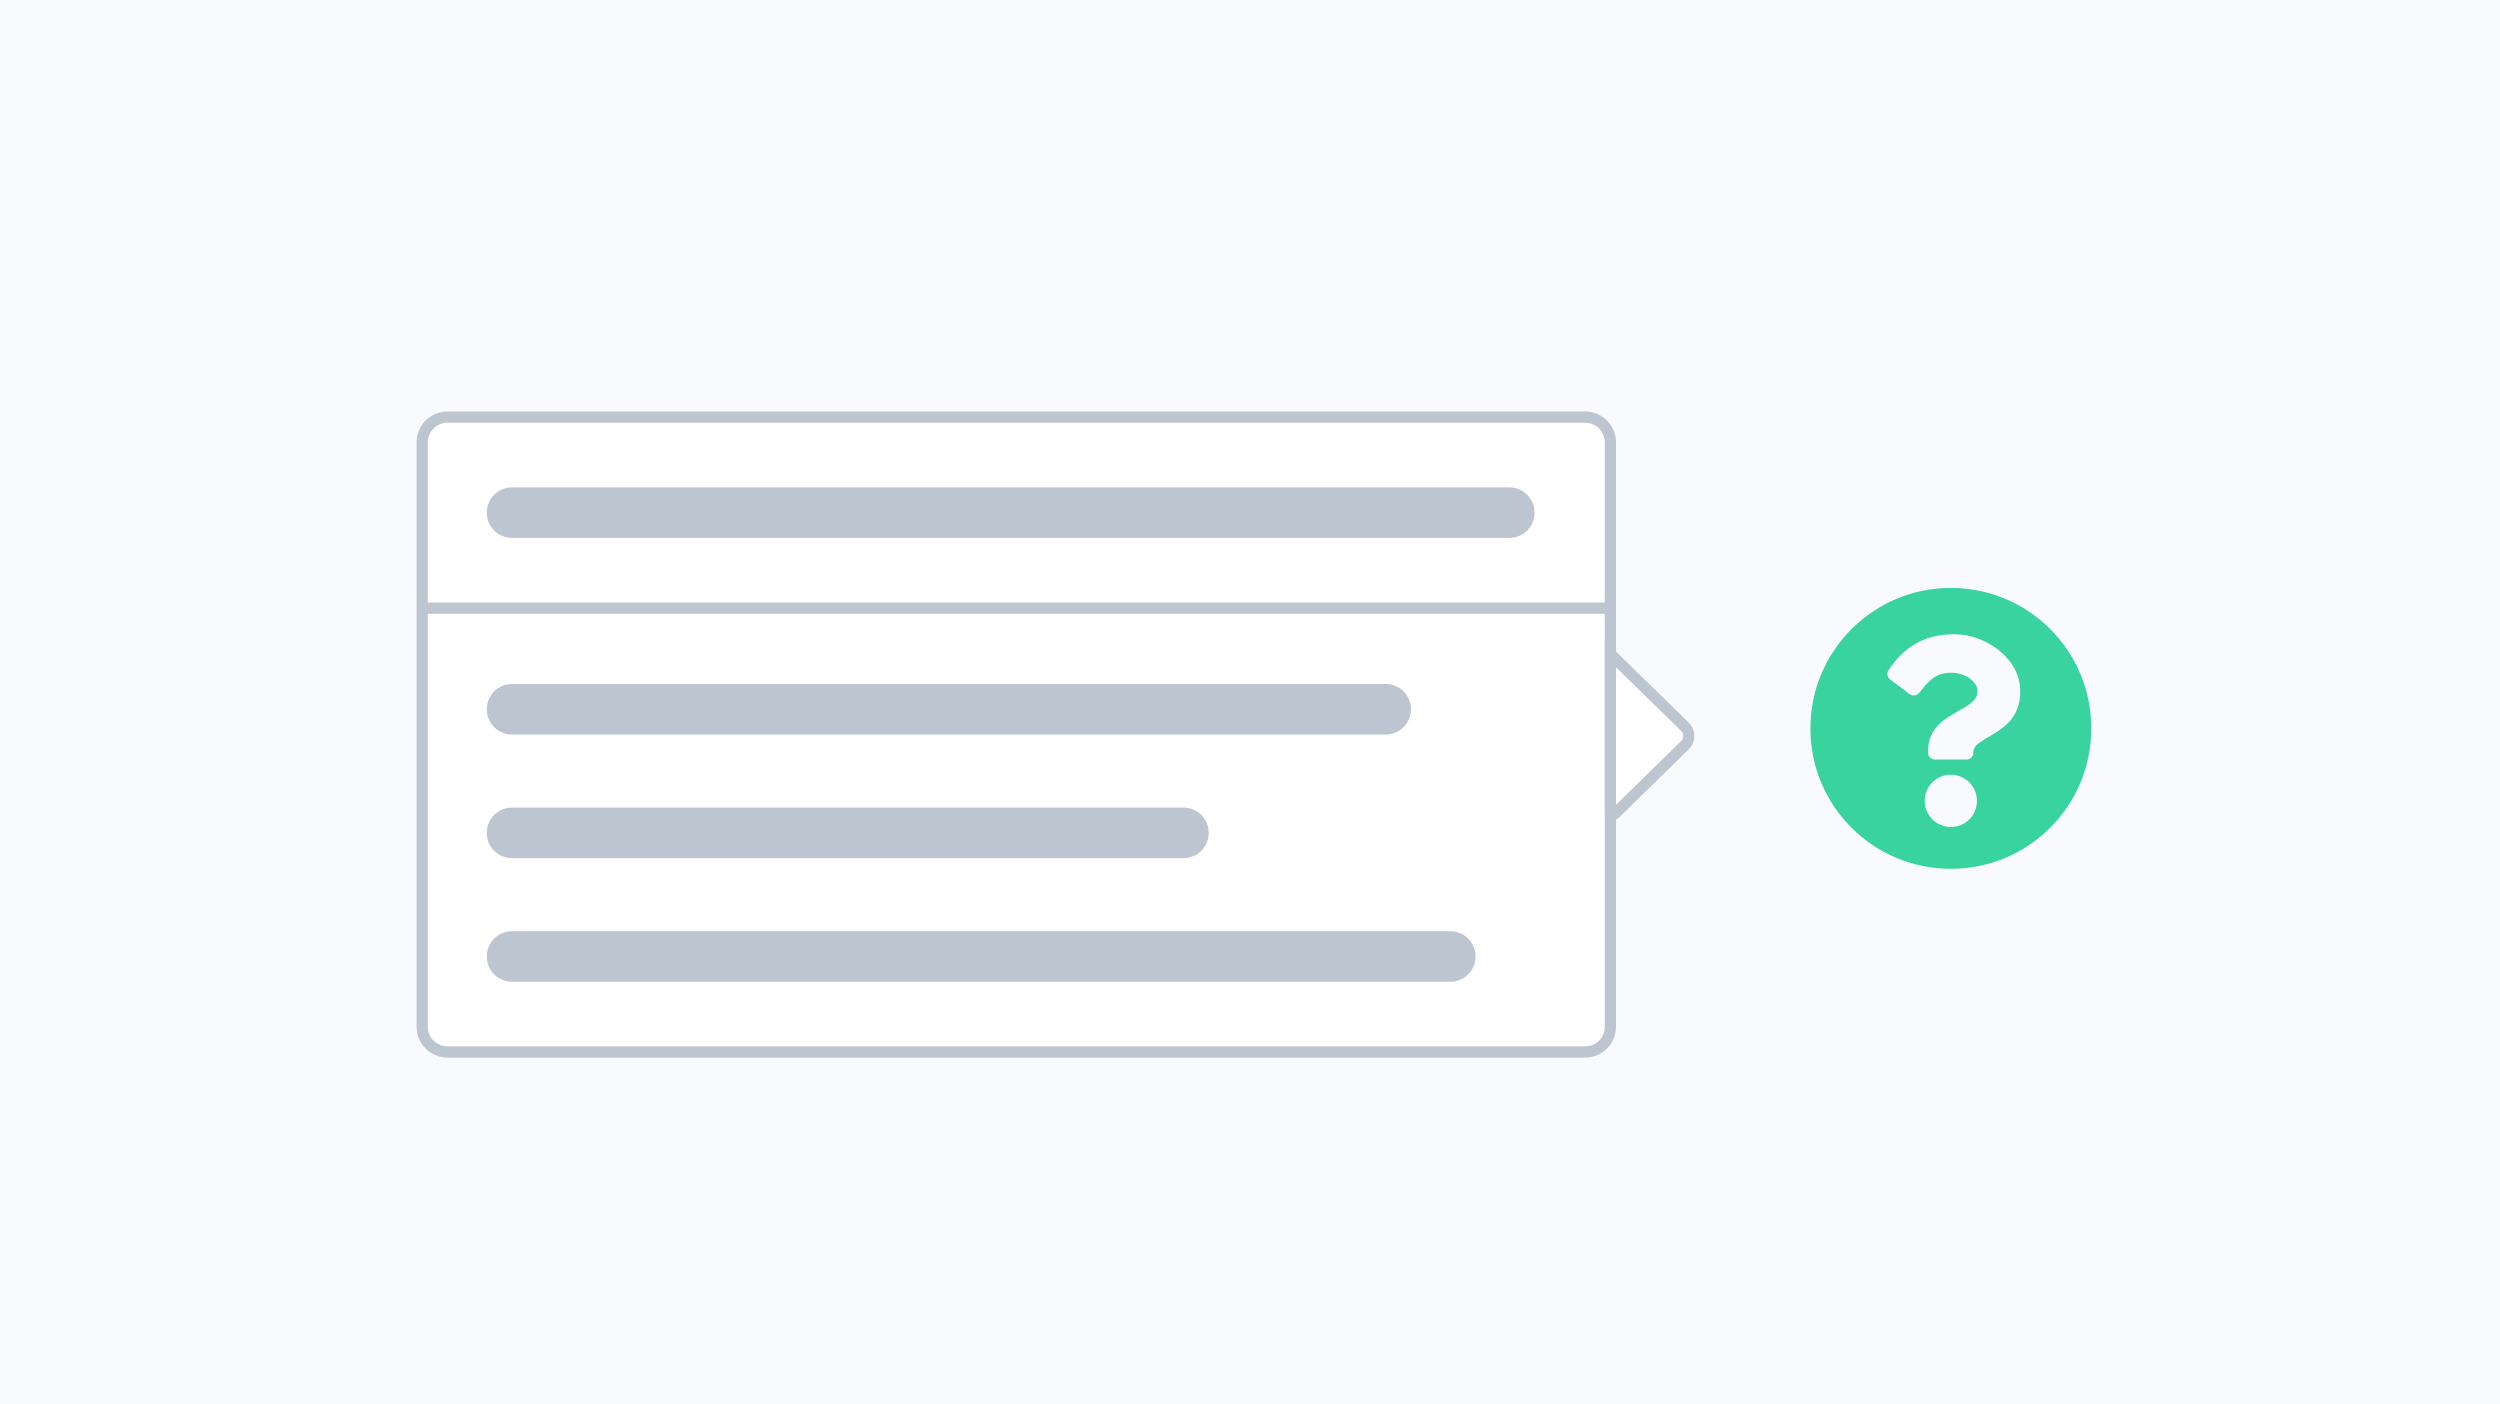 <svg width="890" height="500" viewBox="0 0 890 500" fill="none" xmlns="http://www.w3.org/2000/svg">
<path d="M890 0H0V500H890V0Z" fill="#F8FAFD"/>
<path d="M744.5 259.3C744.5 287 722.1 309.3 694.5 309.3C666.9 309.3 644.5 287 644.5 259.3C644.5 231.7 666.9 209.3 694.5 209.3C722.2 209.3 744.5 231.7 744.5 259.3ZM695.8 225.8C684.8 225.8 677.8 230.4 672.3 238.6C671.6 239.6 671.9 241.1 672.8 241.8L679.8 247.1C680.8 247.9 682.4 247.7 683.2 246.7C686.8 242.1 689.2 239.5 694.8 239.5C698.9 239.5 704 242.2 704 246.1C704 249.1 701.5 250.7 697.4 253C692.7 255.7 686.4 259 686.4 267.2V268C686.4 269.3 687.5 270.4 688.8 270.4H700.1C701.4 270.4 702.5 269.3 702.5 268V267.7C702.5 261.9 719.2 261.7 719.2 246.2C719.4 234.7 707.2 225.8 695.8 225.8ZM694.5 275.8C689.4 275.8 685.2 279.9 685.2 285.1C685.2 290.2 689.3 294.4 694.5 294.4C699.7 294.4 703.8 290.3 703.8 285.1C703.8 280 699.6 275.8 694.5 275.8Z" fill="#39D39F"/>
<path d="M573.3 157.5V365.5C573.3 370.5 569.3 374.5 564.3 374.5H159.3C154.3 374.5 150.3 370.5 150.3 365.5V157.5C150.3 152.5 154.3 148.5 159.3 148.5H564.3C569.3 148.5 573.3 152.5 573.3 157.5Z" fill="white" stroke="#BDC5D1" stroke-width="4"/>
<path d="M149.5 216.5H572.3" stroke="#BDC5D1" stroke-width="4"/>
<path d="M546.3 182.5C546.3 187.5 542.3 191.5 537.3 191.5H182.3C177.3 191.5 173.3 187.5 173.3 182.5C173.3 177.5 177.3 173.5 182.3 173.5H537.3C542.3 173.5 546.3 177.5 546.3 182.5Z" fill="#BDC5D1"/>
<path d="M502.3 252.5C502.3 257.5 498.3 261.5 493.3 261.5H182.3C177.3 261.5 173.3 257.5 173.3 252.5C173.3 247.5 177.3 243.5 182.3 243.5H493.3C498.3 243.5 502.3 247.5 502.3 252.5Z" fill="#BDC5D1"/>
<path d="M430.3 296.5C430.3 301.5 426.3 305.5 421.3 305.5H182.3C177.3 305.5 173.3 301.5 173.3 296.5C173.3 291.5 177.3 287.5 182.3 287.5H421.3C426.3 287.5 430.3 291.5 430.3 296.5Z" fill="#BDC5D1"/>
<path d="M525.3 340.5C525.3 345.5 521.3 349.5 516.3 349.5H182.3C177.3 349.5 173.3 345.5 173.3 340.5C173.3 335.5 177.3 331.5 182.3 331.5H516.3C521.3 331.5 525.3 335.5 525.3 340.5Z" fill="#BDC5D1"/>
<path d="M599.8 265.3L575 289.6C574.4 290.2 573.3 289.8 573.3 288.9V232.8L599.8 258.7C601.7 260.5 601.7 263.5 599.8 265.3Z" fill="white" stroke="#BDC5D1" stroke-width="4"/>
</svg>
